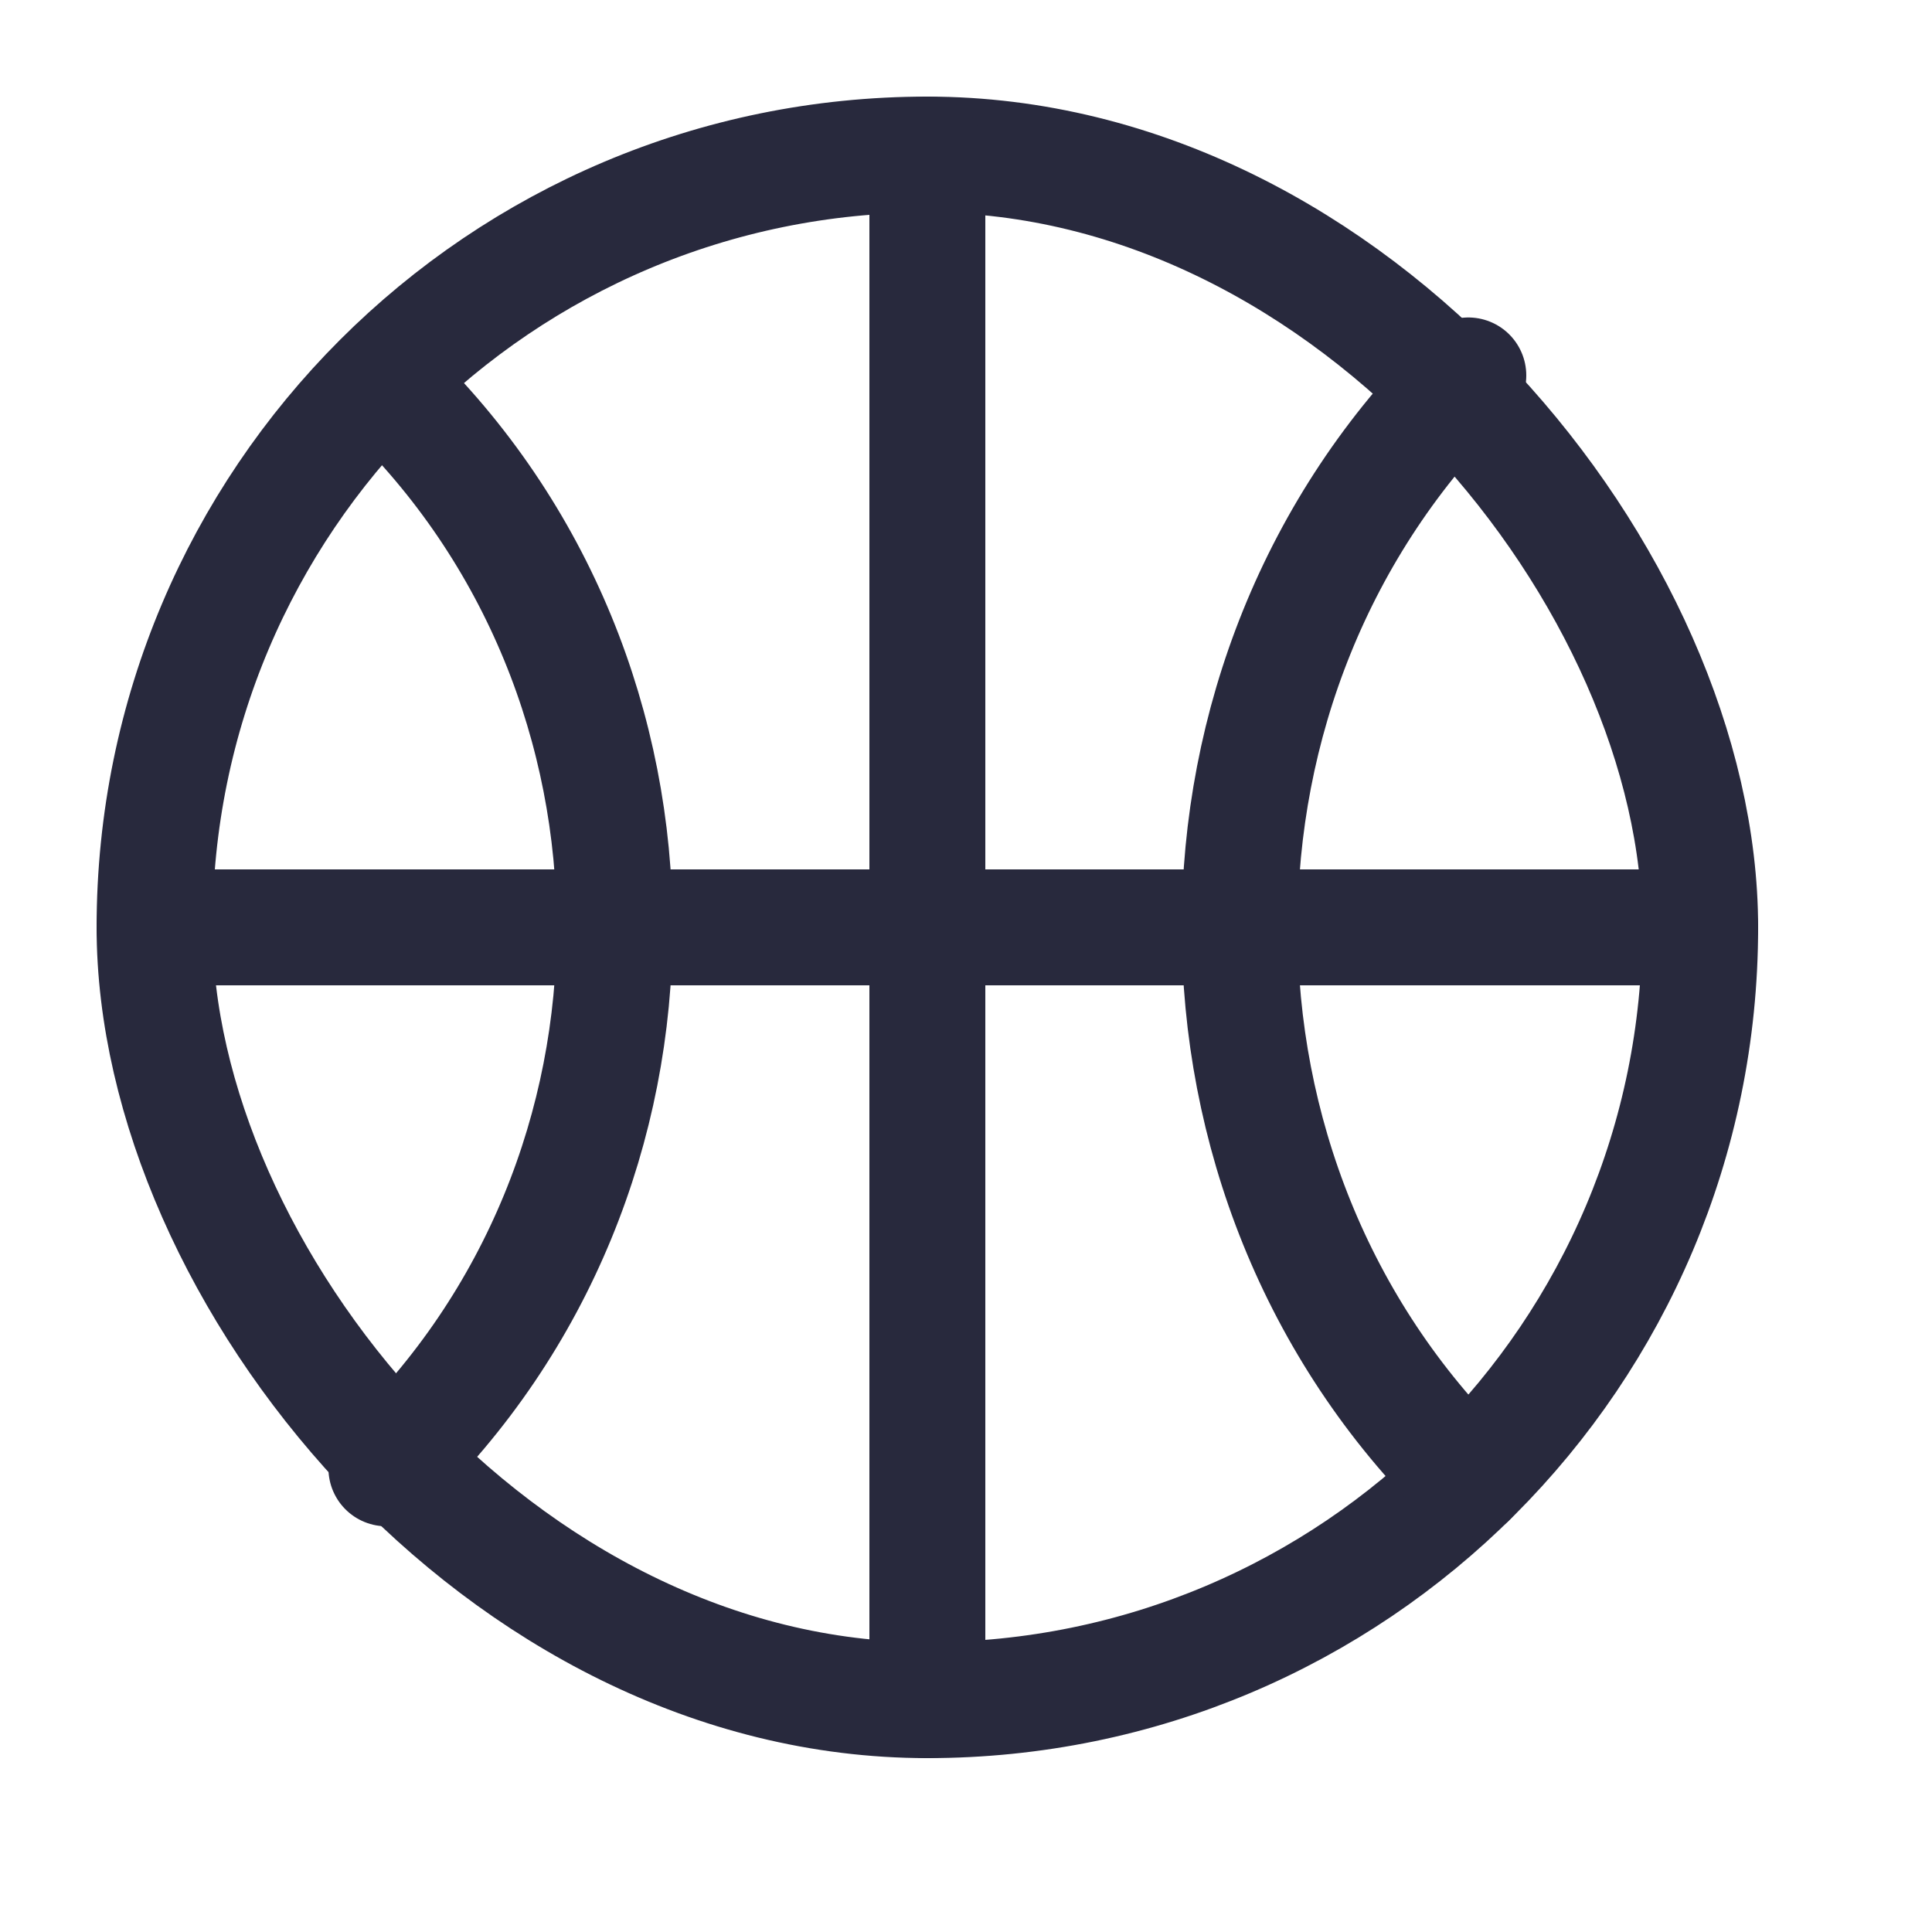 <svg width="25" height="25" viewBox="0 0 25 25" fill="none" xmlns="http://www.w3.org/2000/svg">
<rect x="2" y="2" width="20" height="20" rx="10" stroke="#28293D" stroke-width="1.5"/>
<path d="M19 4.858C15.055 8.726 15.055 15.274 19 19.141" stroke="#28293D" stroke-width="1.5" stroke-linecap="round"/>
<path d="M5 5C8.938 8.784 8.938 15.216 5 19" stroke="#28293D" stroke-width="1.5" stroke-linecap="round"/>
<path d="M12.75 2C12.75 1.586 12.414 1.25 12 1.25C11.586 1.25 11.25 1.586 11.25 2H12.75ZM11.25 22C11.25 22.414 11.586 22.75 12 22.75C12.414 22.75 12.75 22.414 12.75 22H11.25ZM11.25 2V22H12.75V2H11.25Z" fill="#28293D"/>
<path d="M22 11.25C22.414 11.25 22.75 11.586 22.75 12C22.75 12.414 22.414 12.75 22 12.75L22 11.25ZM2 12.75C1.586 12.75 1.25 12.414 1.25 12C1.25 11.586 1.586 11.25 2 11.25L2 12.75ZM22 12.75L2 12.75L2 11.25L22 11.25L22 12.75Z" fill="#28293D"/>
</svg>

